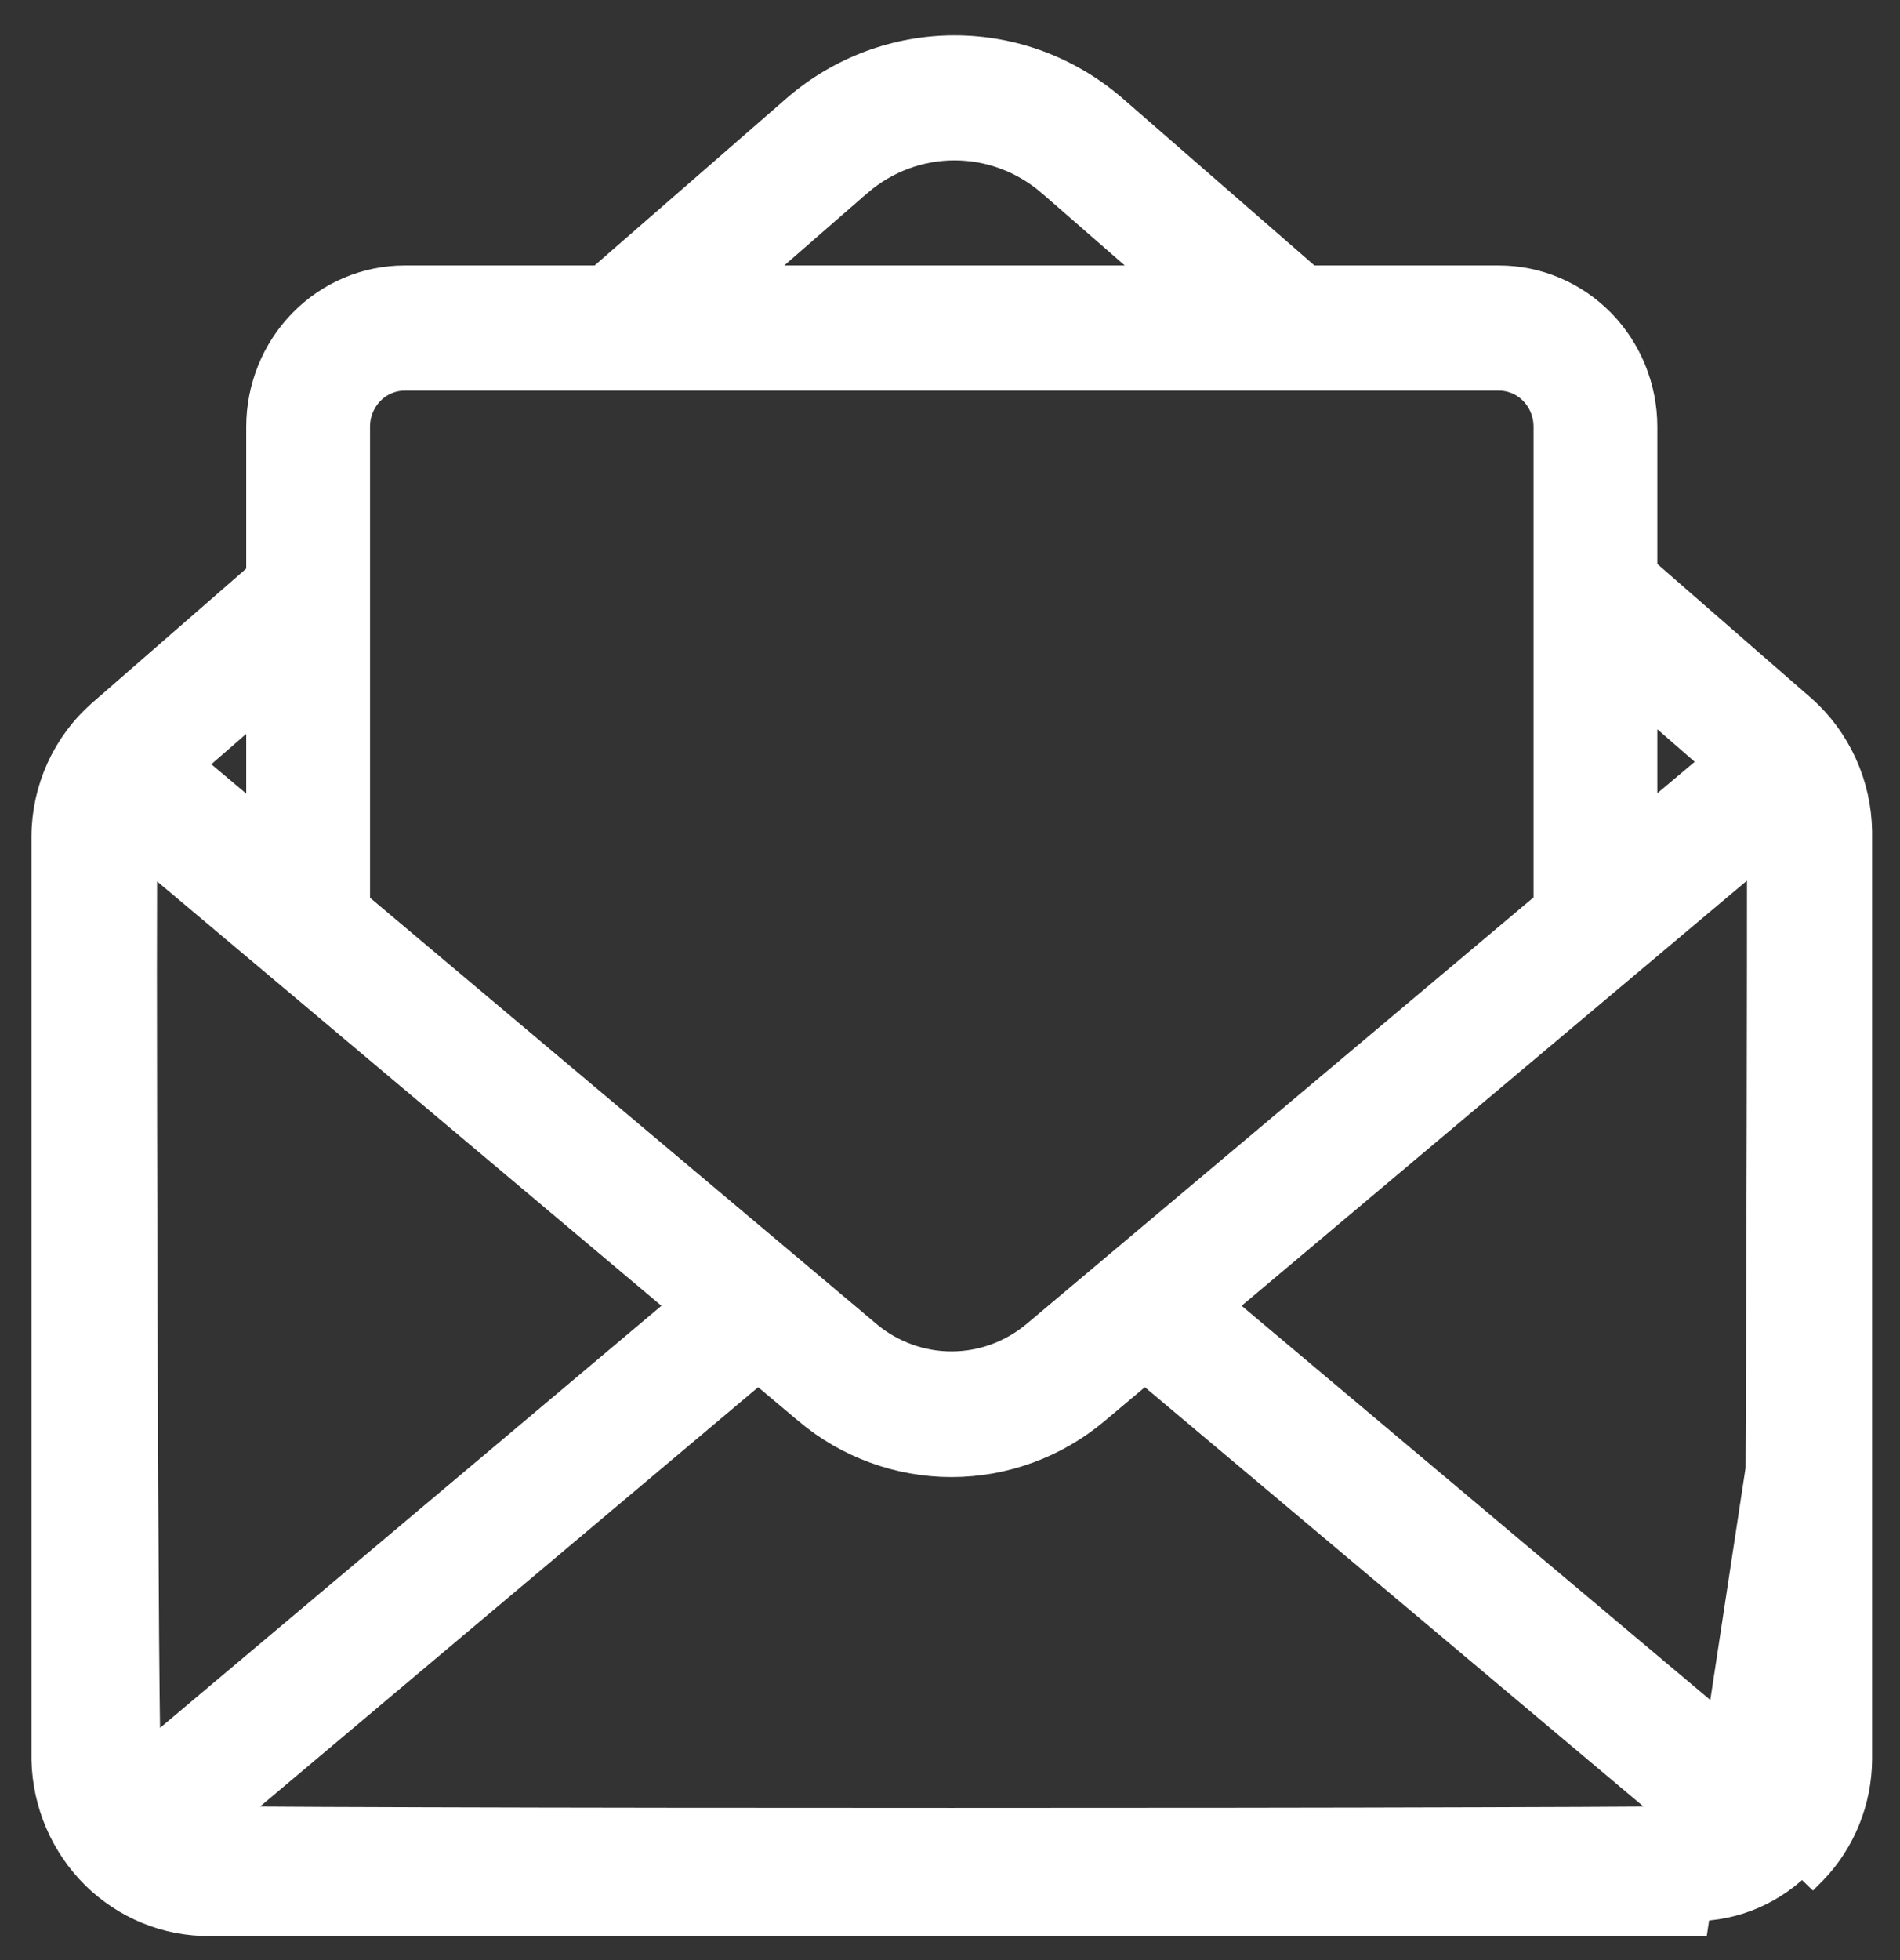<svg width="32" height="33" viewBox="0 0 32 33" fill="none" xmlns="http://www.w3.org/2000/svg">
<rect x="0" y="0" width="32" height="33" fill="#333333" stroke="none"/>
<path d="M31.28 13.997H31.28L31.28 29.62V29.622C31.275 30.315 31.007 30.981 30.531 31.478C30.531 31.478 30.53 31.479 30.53 31.479L30.35 31.306C30.114 31.555 29.831 31.754 29.519 31.89C29.206 32.025 28.87 32.095 28.53 32.095L31.28 13.997ZM31.28 13.997L31.28 13.993C31.273 13.606 31.188 13.224 31.027 12.872C30.867 12.52 30.637 12.206 30.35 11.951L30.348 11.949L27.663 9.609V7.183V7.183C27.662 6.531 27.408 5.905 26.956 5.443C26.502 4.98 25.887 4.719 25.244 4.719H25.244H22.044L18.732 1.835L18.73 1.834C17.988 1.195 17.048 0.845 16.076 0.845C15.104 0.845 14.164 1.195 13.422 1.834L13.421 1.835L10.108 4.719L6.816 4.719L6.816 4.719C6.173 4.719 5.558 4.98 5.105 5.443C4.652 5.905 4.398 6.531 4.397 7.183V7.183V9.687L1.711 12.027L1.71 12.028C1.421 12.282 1.189 12.596 1.028 12.949C0.868 13.301 0.783 13.685 0.78 14.073L0.78 14.073V14.075V29.62H0.78L0.78 29.626C0.796 30.355 1.093 31.049 1.607 31.559C2.122 32.068 2.813 32.351 3.531 32.345H28.53L31.28 13.997ZM13.609 23.734L13.609 23.735C14.289 24.305 15.143 24.618 16.025 24.618C16.907 24.618 17.761 24.305 18.441 23.735L18.442 23.734L19.282 23.028L28.36 30.66C28.218 30.661 28.054 30.663 27.871 30.664C27.154 30.669 26.138 30.674 24.922 30.677C22.49 30.685 19.26 30.688 16.03 30.688C12.8 30.688 9.57 30.685 7.138 30.677C5.922 30.674 4.906 30.669 4.189 30.664C4.005 30.663 3.842 30.661 3.7 30.66L12.769 23.028L13.609 23.734ZM29.607 29.622L20.523 21.984L29.672 14.29C29.672 14.348 29.672 14.41 29.673 14.476C29.673 14.925 29.673 15.563 29.672 16.326C29.671 17.854 29.666 19.884 29.66 21.917C29.653 23.95 29.643 25.986 29.631 27.523C29.625 28.291 29.619 28.934 29.611 29.39C29.61 29.474 29.609 29.551 29.607 29.622ZM27.663 11.728L28.927 12.829L27.663 13.892V11.728ZM14.452 3.055C14.452 3.055 14.452 3.055 14.453 3.055C14.908 2.664 15.483 2.45 16.076 2.45C16.67 2.45 17.245 2.664 17.7 3.055C17.7 3.055 17.7 3.055 17.701 3.055L19.611 4.719H12.541L14.452 3.055ZM6.817 6.326H25.244C25.463 6.326 25.675 6.415 25.832 6.575C25.989 6.736 26.078 6.954 26.078 7.183V15.225L17.433 22.496C17.432 22.496 17.432 22.496 17.431 22.497C17.032 22.824 16.536 23.002 16.025 23.002C15.514 23.002 15.018 22.824 14.619 22.497C14.619 22.496 14.618 22.496 14.618 22.496L5.982 15.231V7.183C5.982 6.954 6.071 6.736 6.228 6.575C6.385 6.415 6.597 6.326 6.817 6.326ZM11.528 21.984L2.453 29.621C2.451 29.551 2.45 29.474 2.449 29.392C2.442 28.937 2.435 28.294 2.429 27.527C2.418 25.994 2.409 23.962 2.403 21.932C2.397 19.902 2.394 17.874 2.393 16.348C2.393 15.584 2.394 14.946 2.396 14.496C2.396 14.427 2.396 14.362 2.396 14.302L11.528 21.984ZM4.397 11.806V13.898L3.175 12.87L4.397 11.806Z" fill="white" stroke="white" stroke-width="0.5"/>
</svg>
